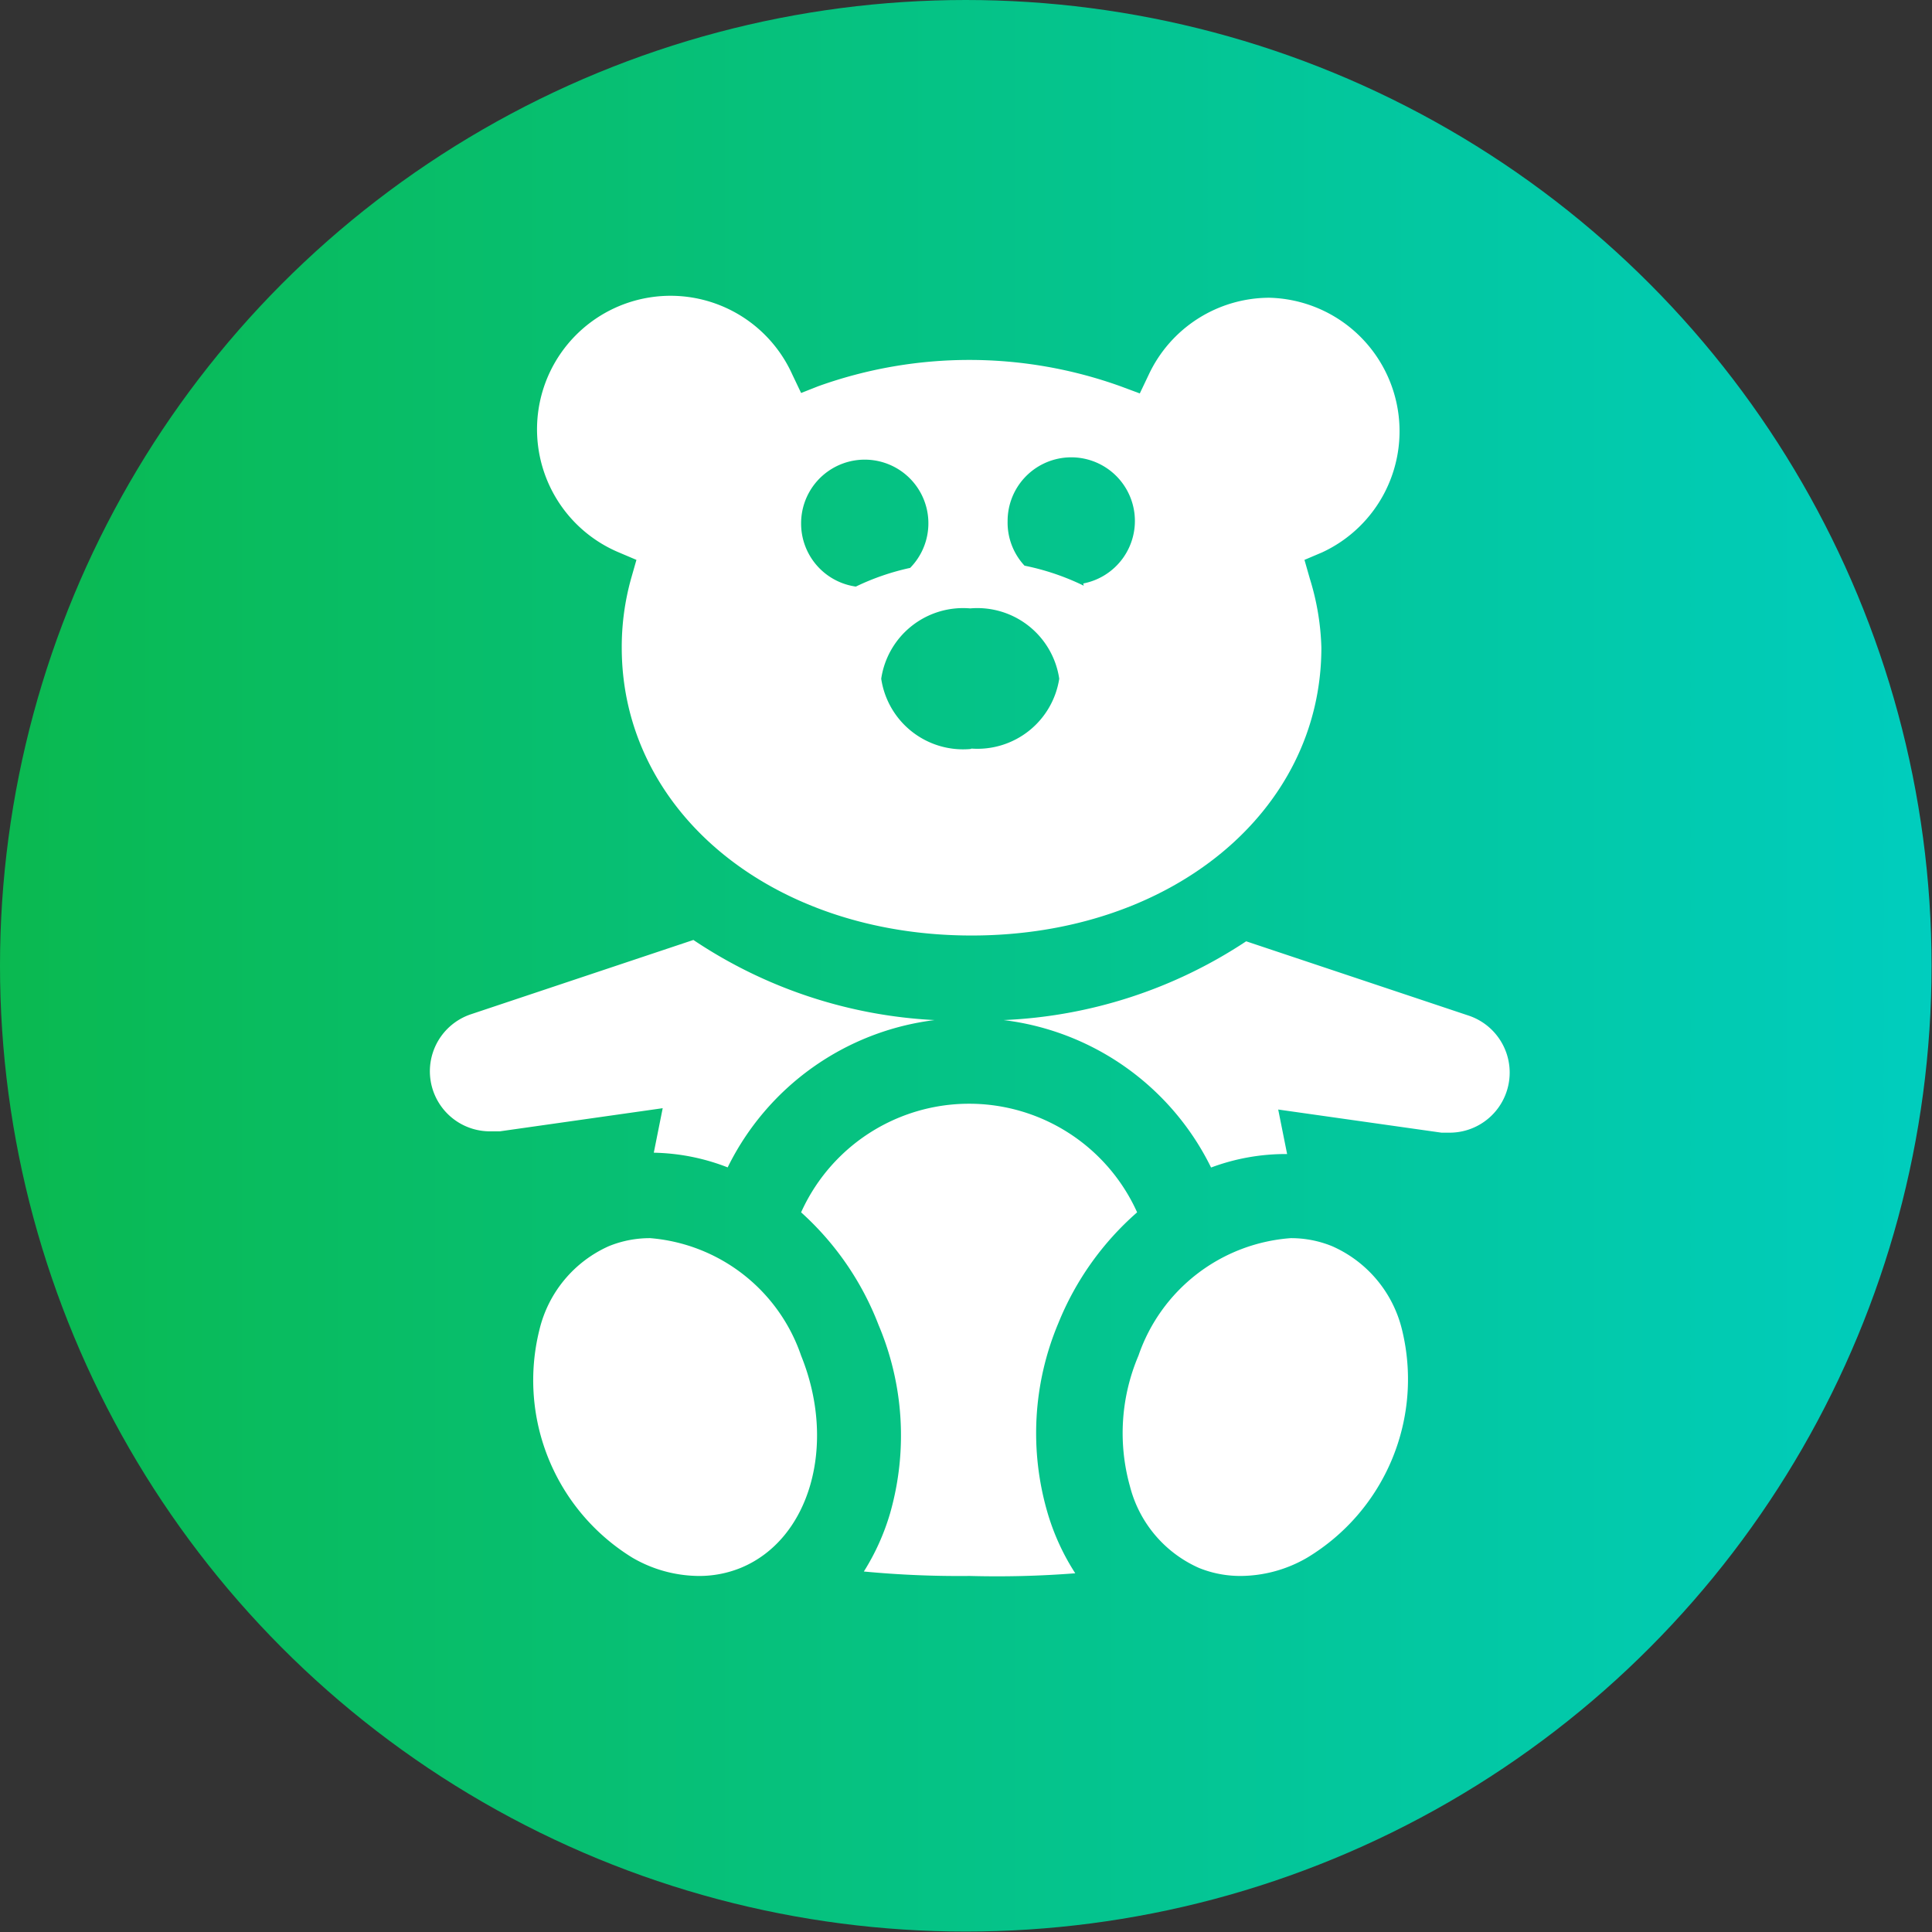<svg xmlns="http://www.w3.org/2000/svg" xmlns:xlink="http://www.w3.org/1999/xlink" viewBox="0 0 43.41 43.41"><rect x="0" y="0" width="43.41" height="43.41" fill="#333333" stroke="none"/><defs><style>.cls-1{fill:url(#linear-gradient);}.cls-2{fill:#fff;}.cls-3{fill:none;}</style><linearGradient id="linear-gradient" y1="21.7" x2="43.41" y2="21.7" gradientUnits="userSpaceOnUse"><stop offset="0" stop-color="#0ab950"/><stop offset="1" stop-color="#00cdbe"/></linearGradient></defs><title>Asset 120</title><g id="Layer_2" data-name="Layer 2"><g id="Layer_1-2" data-name="Layer 1"><circle class="cls-1" cx="21.7" cy="21.7" r="21.7"/><path class="cls-2" d="M15.69,35.41A3,3,0,0,1,14.21,35a4.68,4.68,0,0,1-2.09-5.12A2.76,2.76,0,0,1,13.68,28a2.44,2.44,0,0,1,.93-.18A3.92,3.92,0,0,1,18,30.46c.81,2,.2,4.13-1.36,4.77A2.47,2.47,0,0,1,15.69,35.41Z"/><path class="cls-2" d="M21.79,35.41a22.65,22.65,0,0,1-2.38-.1A5.2,5.2,0,0,0,20,34a6.37,6.37,0,0,0-.26-4.23A6.58,6.58,0,0,0,18,27.24a4.14,4.14,0,0,1,7.55,0,6.58,6.58,0,0,0-1.77,2.49A6.37,6.37,0,0,0,23.54,34a5.2,5.2,0,0,0,.62,1.35A22.65,22.65,0,0,1,21.79,35.41Z"/><path class="cls-2" d="M16.35,26.23a4.79,4.79,0,0,0-1.66-.33l.2-1-3.66.52H11a1.35,1.35,0,0,1-.42-2.63l5-1.67A10.69,10.69,0,0,0,21,22.92,6,6,0,0,0,16.35,26.23Zm10.86,0a6,6,0,0,0-4.66-3.31A10.69,10.69,0,0,0,28,21.15l5,1.67a1.35,1.35,0,0,1-.42,2.63h-.19l-3.67-.52.2,1A4.79,4.79,0,0,0,27.22,26.23Z"/><path class="cls-2" d="M27.88,35.41a2.47,2.47,0,0,1-.94-.18,2.75,2.75,0,0,1-1.55-1.83,4.44,4.44,0,0,1,.19-2.94A3.92,3.92,0,0,1,29,27.82a2.44,2.44,0,0,1,.93.18,2.76,2.76,0,0,1,1.57,1.87A4.68,4.68,0,0,1,29.37,35,3,3,0,0,1,27.88,35.41Z"/><path class="cls-3" d="M20.89,11.76a1.43,1.43,0,1,0-1.63,1.41,5.46,5.46,0,0,1,1.22-.42A1.42,1.42,0,0,0,20.89,11.76Z"/><path class="cls-3" d="M24.11,10.33a1.43,1.43,0,0,0-1.43,1.43,1.42,1.42,0,0,0,.38,1,5.51,5.51,0,0,1,1.33.45,1.43,1.43,0,0,0-.27-2.83Z"/><path class="cls-2" d="M28.52,6.69a3,3,0,0,0-2.71,1.73l-.2.42-.43-.16a10.05,10.05,0,0,0-6.8,0L18,8.83l-.2-.42a3,3,0,1,0-3.9,4l.4.17-.12.42a5.72,5.72,0,0,0-.21,1.55c0,3.69,3.38,6.47,7.86,6.47s7.86-2.78,7.86-6.47A5.73,5.73,0,0,0,29.43,13l-.12-.42.4-.17a3,3,0,0,0-1.19-5.72ZM18,11.76a1.43,1.43,0,1,1,2.45,1,5.46,5.46,0,0,0-1.22.42A1.43,1.43,0,0,1,18,11.76Zm3.8,5.07a1.86,1.86,0,0,1-2-1.58,1.86,1.86,0,0,1,2-1.58,1.86,1.86,0,0,1,2,1.58A1.86,1.86,0,0,1,21.83,16.82Zm2.55-3.67a5.51,5.51,0,0,0-1.33-.45,1.42,1.42,0,0,1-.38-1,1.43,1.43,0,1,1,1.7,1.4Z"/></g></g></svg>